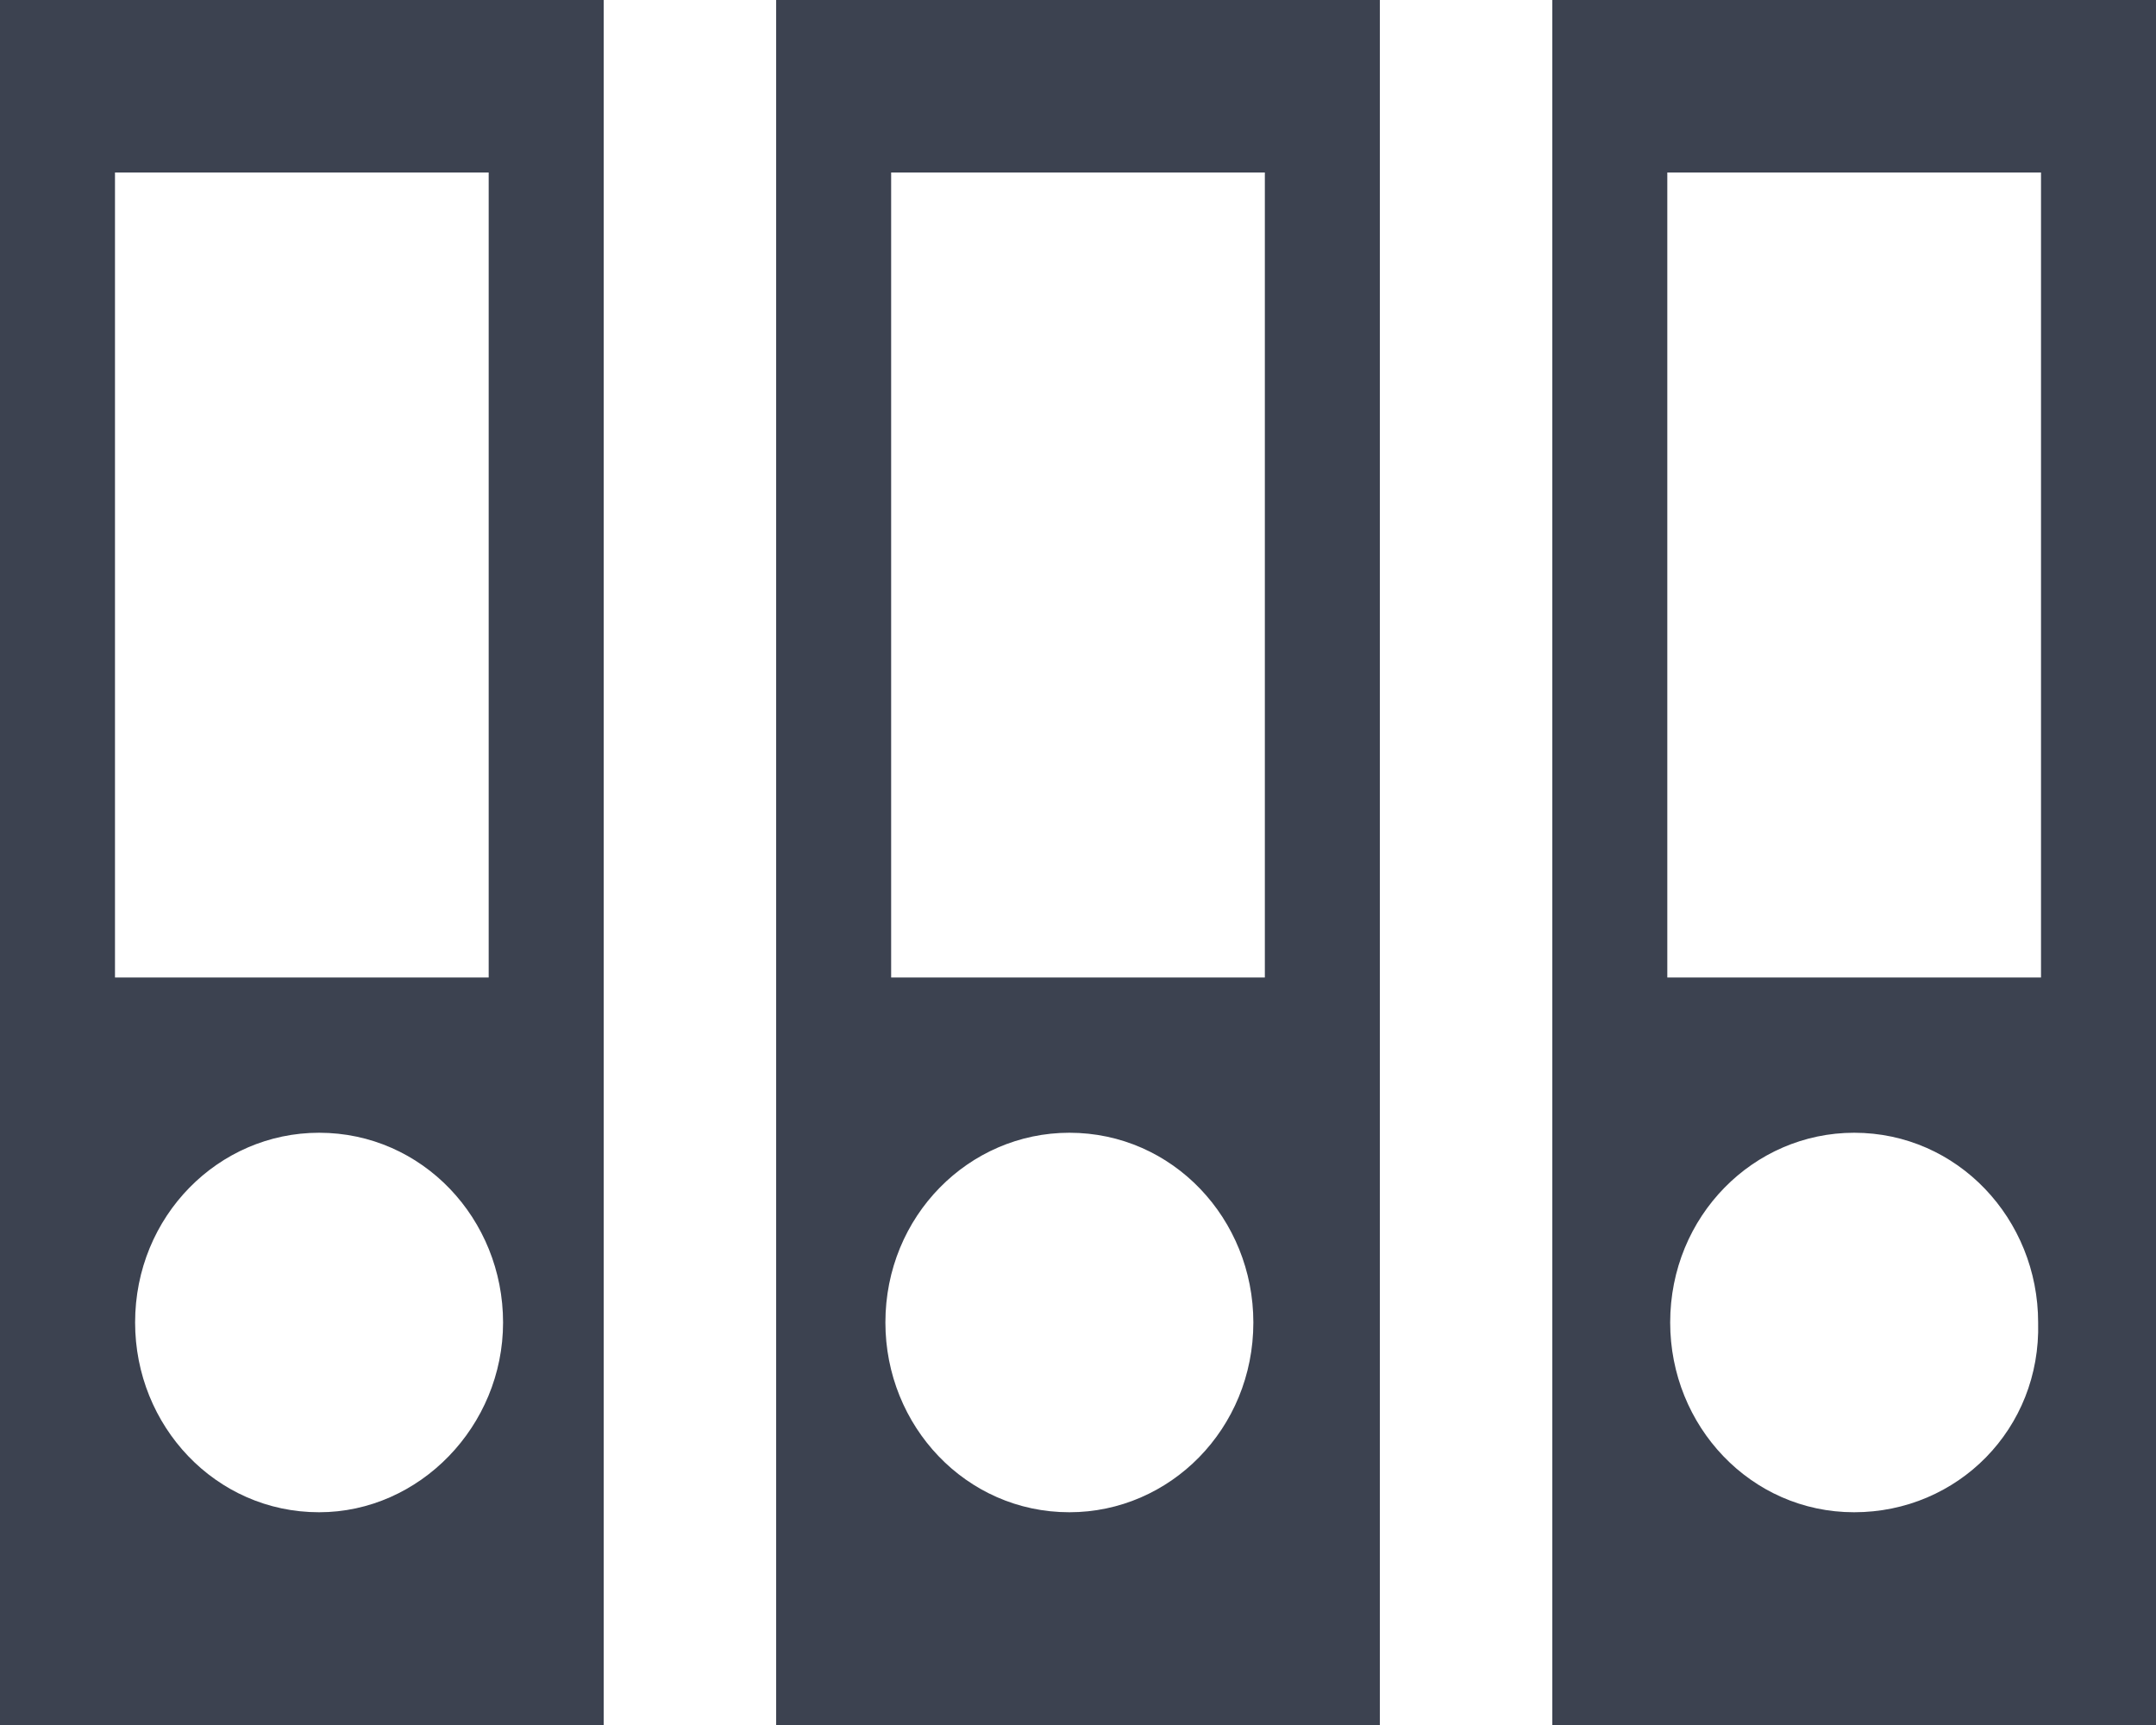 <?xml version="1.0" encoding="utf-8"?>
<!-- Generator: Adobe Illustrator 18.0.0, SVG Export Plug-In . SVG Version: 6.00 Build 0)  -->
<!DOCTYPE svg PUBLIC "-//W3C//DTD SVG 1.0//EN" "http://www.w3.org/TR/2001/REC-SVG-20010904/DTD/svg10.dtd">
<svg version="1.0" id="Ebene_1" xmlns="http://www.w3.org/2000/svg" xmlns:xlink="http://www.w3.org/1999/xlink" x="0px" y="0px"
	 width="75px" height="60px" viewBox="0 0 75 60" enable-background="new 0 0 75 60" xml:space="preserve">
<g>
	<path fill="#3C4250" d="M0,60h21V0L0,0V60z M11.1,52.6c-3.6,0-6.4-3-6.4-6.6c0-3.7,2.9-6.6,6.4-6.6c3.6,0,6.4,3,6.4,6.6
		C17.5,49.6,14.6,52.6,11.1,52.6z M4,6h13v28H4V6z"/>
	<path fill="#3C4250" d="M27,60h21V0H27V60z M31,6h13v28H31V6z M37.2,39.4c3.6,0,6.4,3,6.4,6.6c0,3.7-2.9,6.6-6.4,6.6
		c-3.6,0-6.4-3-6.4-6.6C30.8,42.3,33.7,39.4,37.2,39.4z"/>
	<path fill="#3C4250" d="M54,0v60h21V0L54,0z M64.5,52.6c-3.6,0-6.4-3-6.4-6.6c0-3.7,2.9-6.6,6.4-6.6c3.6,0,6.4,3,6.4,6.6
		C71,49.7,68.1,52.6,64.5,52.6z M71,34H58V6h13V34z"/>
</g>
</svg>
